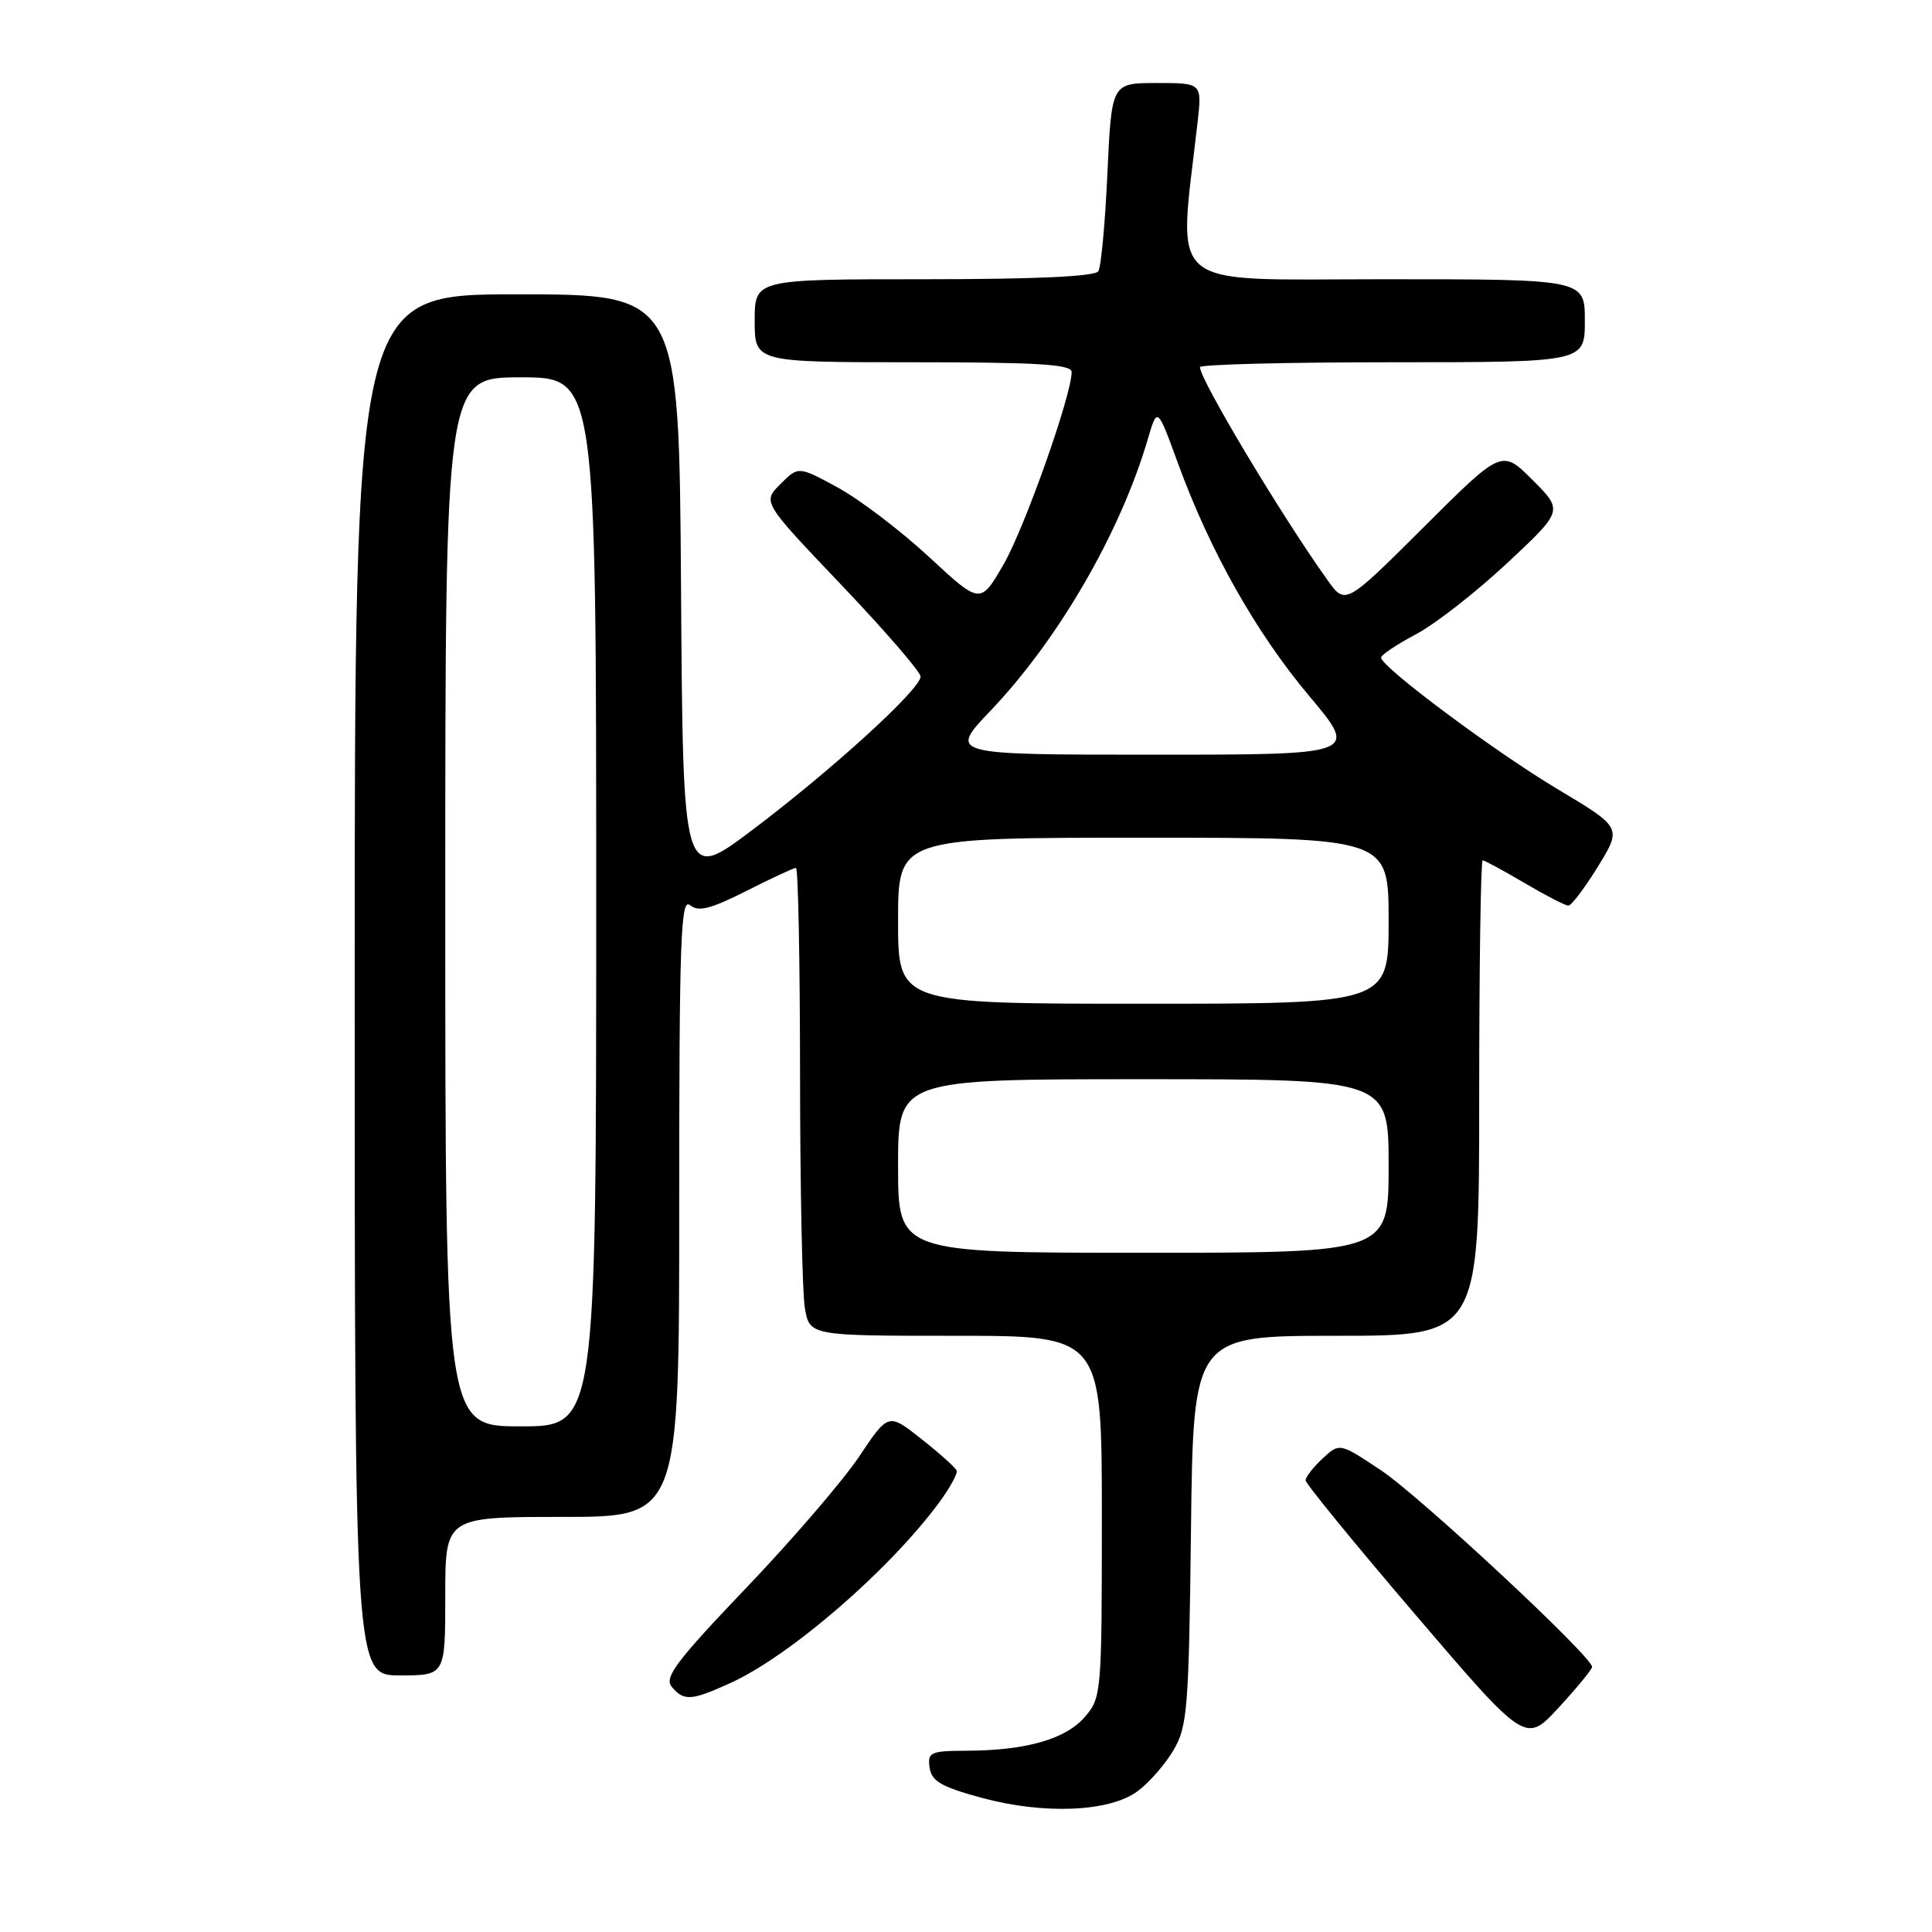 <?xml version="1.0" encoding="UTF-8" standalone="no"?>
<!DOCTYPE svg PUBLIC "-//W3C//DTD SVG 1.1//EN" "http://www.w3.org/Graphics/SVG/1.1/DTD/svg11.dtd" >
<svg xmlns="http://www.w3.org/2000/svg" xmlns:xlink="http://www.w3.org/1999/xlink" version="1.1" viewBox="0 0 256 256">
 <g >
 <path fill="currentColor"
d=" M 150.76 237.33 C 152.27 236.21 154.40 233.76 155.50 231.90 C 157.34 228.78 157.53 226.38 157.81 202.75 C 158.12 177.00 158.12 177.00 177.06 177.00 C 196.00 177.00 196.00 177.00 196.00 145.50 C 196.00 128.18 196.21 114.00 196.46 114.00 C 196.71 114.00 199.20 115.35 202.00 117.00 C 204.80 118.65 207.42 120.00 207.82 120.00 C 208.22 120.00 209.98 117.67 211.73 114.83 C 214.91 109.66 214.91 109.66 206.41 104.58 C 198.04 99.58 183.00 88.37 183.00 87.13 C 183.00 86.78 185.07 85.40 187.61 84.05 C 190.15 82.71 195.58 78.47 199.68 74.64 C 207.14 67.67 207.14 67.67 203.07 63.60 C 199.00 59.53 199.00 59.53 188.64 69.86 C 178.27 80.19 178.27 80.19 175.89 76.85 C 169.81 68.35 159.00 50.30 159.00 48.65 C 159.00 48.29 170.47 48.00 184.50 48.00 C 210.00 48.00 210.00 48.00 210.00 42.50 C 210.00 37.00 210.00 37.00 183.36 37.00 C 153.90 37.00 156.12 38.86 158.68 16.25 C 159.28 11.00 159.28 11.00 153.28 11.00 C 147.29 11.00 147.29 11.00 146.74 22.94 C 146.44 29.50 145.90 35.35 145.54 35.94 C 145.11 36.64 137.19 37.00 122.44 37.00 C 100.00 37.00 100.00 37.00 100.00 42.50 C 100.00 48.00 100.00 48.00 121.00 48.00 C 137.48 48.00 142.00 48.28 142.00 49.29 C 142.00 52.35 135.77 69.95 132.97 74.80 C 129.90 80.10 129.90 80.10 123.07 73.77 C 119.32 70.30 113.89 66.17 111.01 64.60 C 105.79 61.76 105.79 61.76 103.41 64.14 C 101.02 66.52 101.02 66.52 111.49 77.51 C 117.24 83.55 121.96 89.01 121.98 89.64 C 122.01 91.29 110.34 101.94 99.71 109.96 C 90.50 116.90 90.50 116.90 90.24 77.95 C 89.98 39.00 89.98 39.00 68.49 39.00 C 47.00 39.00 47.00 39.00 47.00 130.50 C 47.00 222.00 47.00 222.00 53.00 222.00 C 59.00 222.00 59.00 222.00 59.00 211.50 C 59.00 201.00 59.00 201.00 74.50 201.00 C 90.00 201.00 90.00 201.00 90.00 159.88 C 90.00 124.48 90.20 118.92 91.42 119.93 C 92.54 120.86 94.11 120.47 98.89 118.06 C 102.22 116.37 105.18 115.00 105.47 115.00 C 105.76 115.00 106.00 127.26 106.01 142.25 C 106.02 157.24 106.30 171.19 106.64 173.25 C 107.26 177.00 107.26 177.00 126.63 177.00 C 146.00 177.00 146.00 177.00 146.00 200.94 C 146.00 224.34 145.95 224.95 143.75 227.50 C 141.21 230.44 136.00 231.94 128.18 231.98 C 123.26 232.00 122.89 232.17 123.18 234.22 C 123.44 236.02 124.72 236.76 130.00 238.20 C 138.33 240.47 147.04 240.10 150.76 237.33 Z  M 210.96 220.88 C 211.04 219.58 188.22 198.32 183.00 194.83 C 177.50 191.17 177.50 191.17 175.25 193.26 C 174.01 194.41 173.00 195.71 173.00 196.15 C 173.00 196.59 179.56 204.61 187.58 213.99 C 202.15 231.03 202.15 231.03 206.54 226.26 C 208.95 223.64 210.94 221.22 210.96 220.88 Z  M 96.78 223.01 C 104.71 219.41 117.89 208.00 124.48 199.04 C 125.88 197.13 126.91 195.26 126.76 194.86 C 126.62 194.47 124.52 192.59 122.10 190.68 C 117.71 187.21 117.71 187.21 113.85 192.99 C 111.72 196.17 104.99 204.01 98.88 210.40 C 89.59 220.13 87.98 222.27 89.01 223.51 C 90.60 225.43 91.60 225.37 96.78 223.01 Z  M 59.00 119.50 C 59.00 50.00 59.00 50.00 69.00 50.00 C 79.00 50.00 79.00 50.00 79.00 119.50 C 79.00 189.00 79.00 189.00 69.00 189.00 C 59.00 189.00 59.00 189.00 59.00 119.50 Z  M 119.00 154.50 C 119.00 143.00 119.00 143.00 151.50 143.00 C 184.00 143.00 184.00 143.00 184.00 154.50 C 184.00 166.00 184.00 166.00 151.50 166.00 C 119.00 166.00 119.00 166.00 119.00 154.50 Z  M 119.00 122.00 C 119.00 111.00 119.00 111.00 151.50 111.00 C 184.00 111.00 184.00 111.00 184.00 122.00 C 184.00 133.00 184.00 133.00 151.50 133.00 C 119.00 133.00 119.00 133.00 119.00 122.00 Z  M 131.26 94.16 C 140.24 84.75 148.47 70.54 152.09 58.19 C 153.35 53.89 153.35 53.89 156.06 61.32 C 160.31 72.99 166.43 83.84 173.50 92.25 C 180.01 100.00 180.01 100.00 152.85 100.00 C 125.70 100.00 125.70 100.00 131.26 94.16 Z "/>
</g>
</svg>